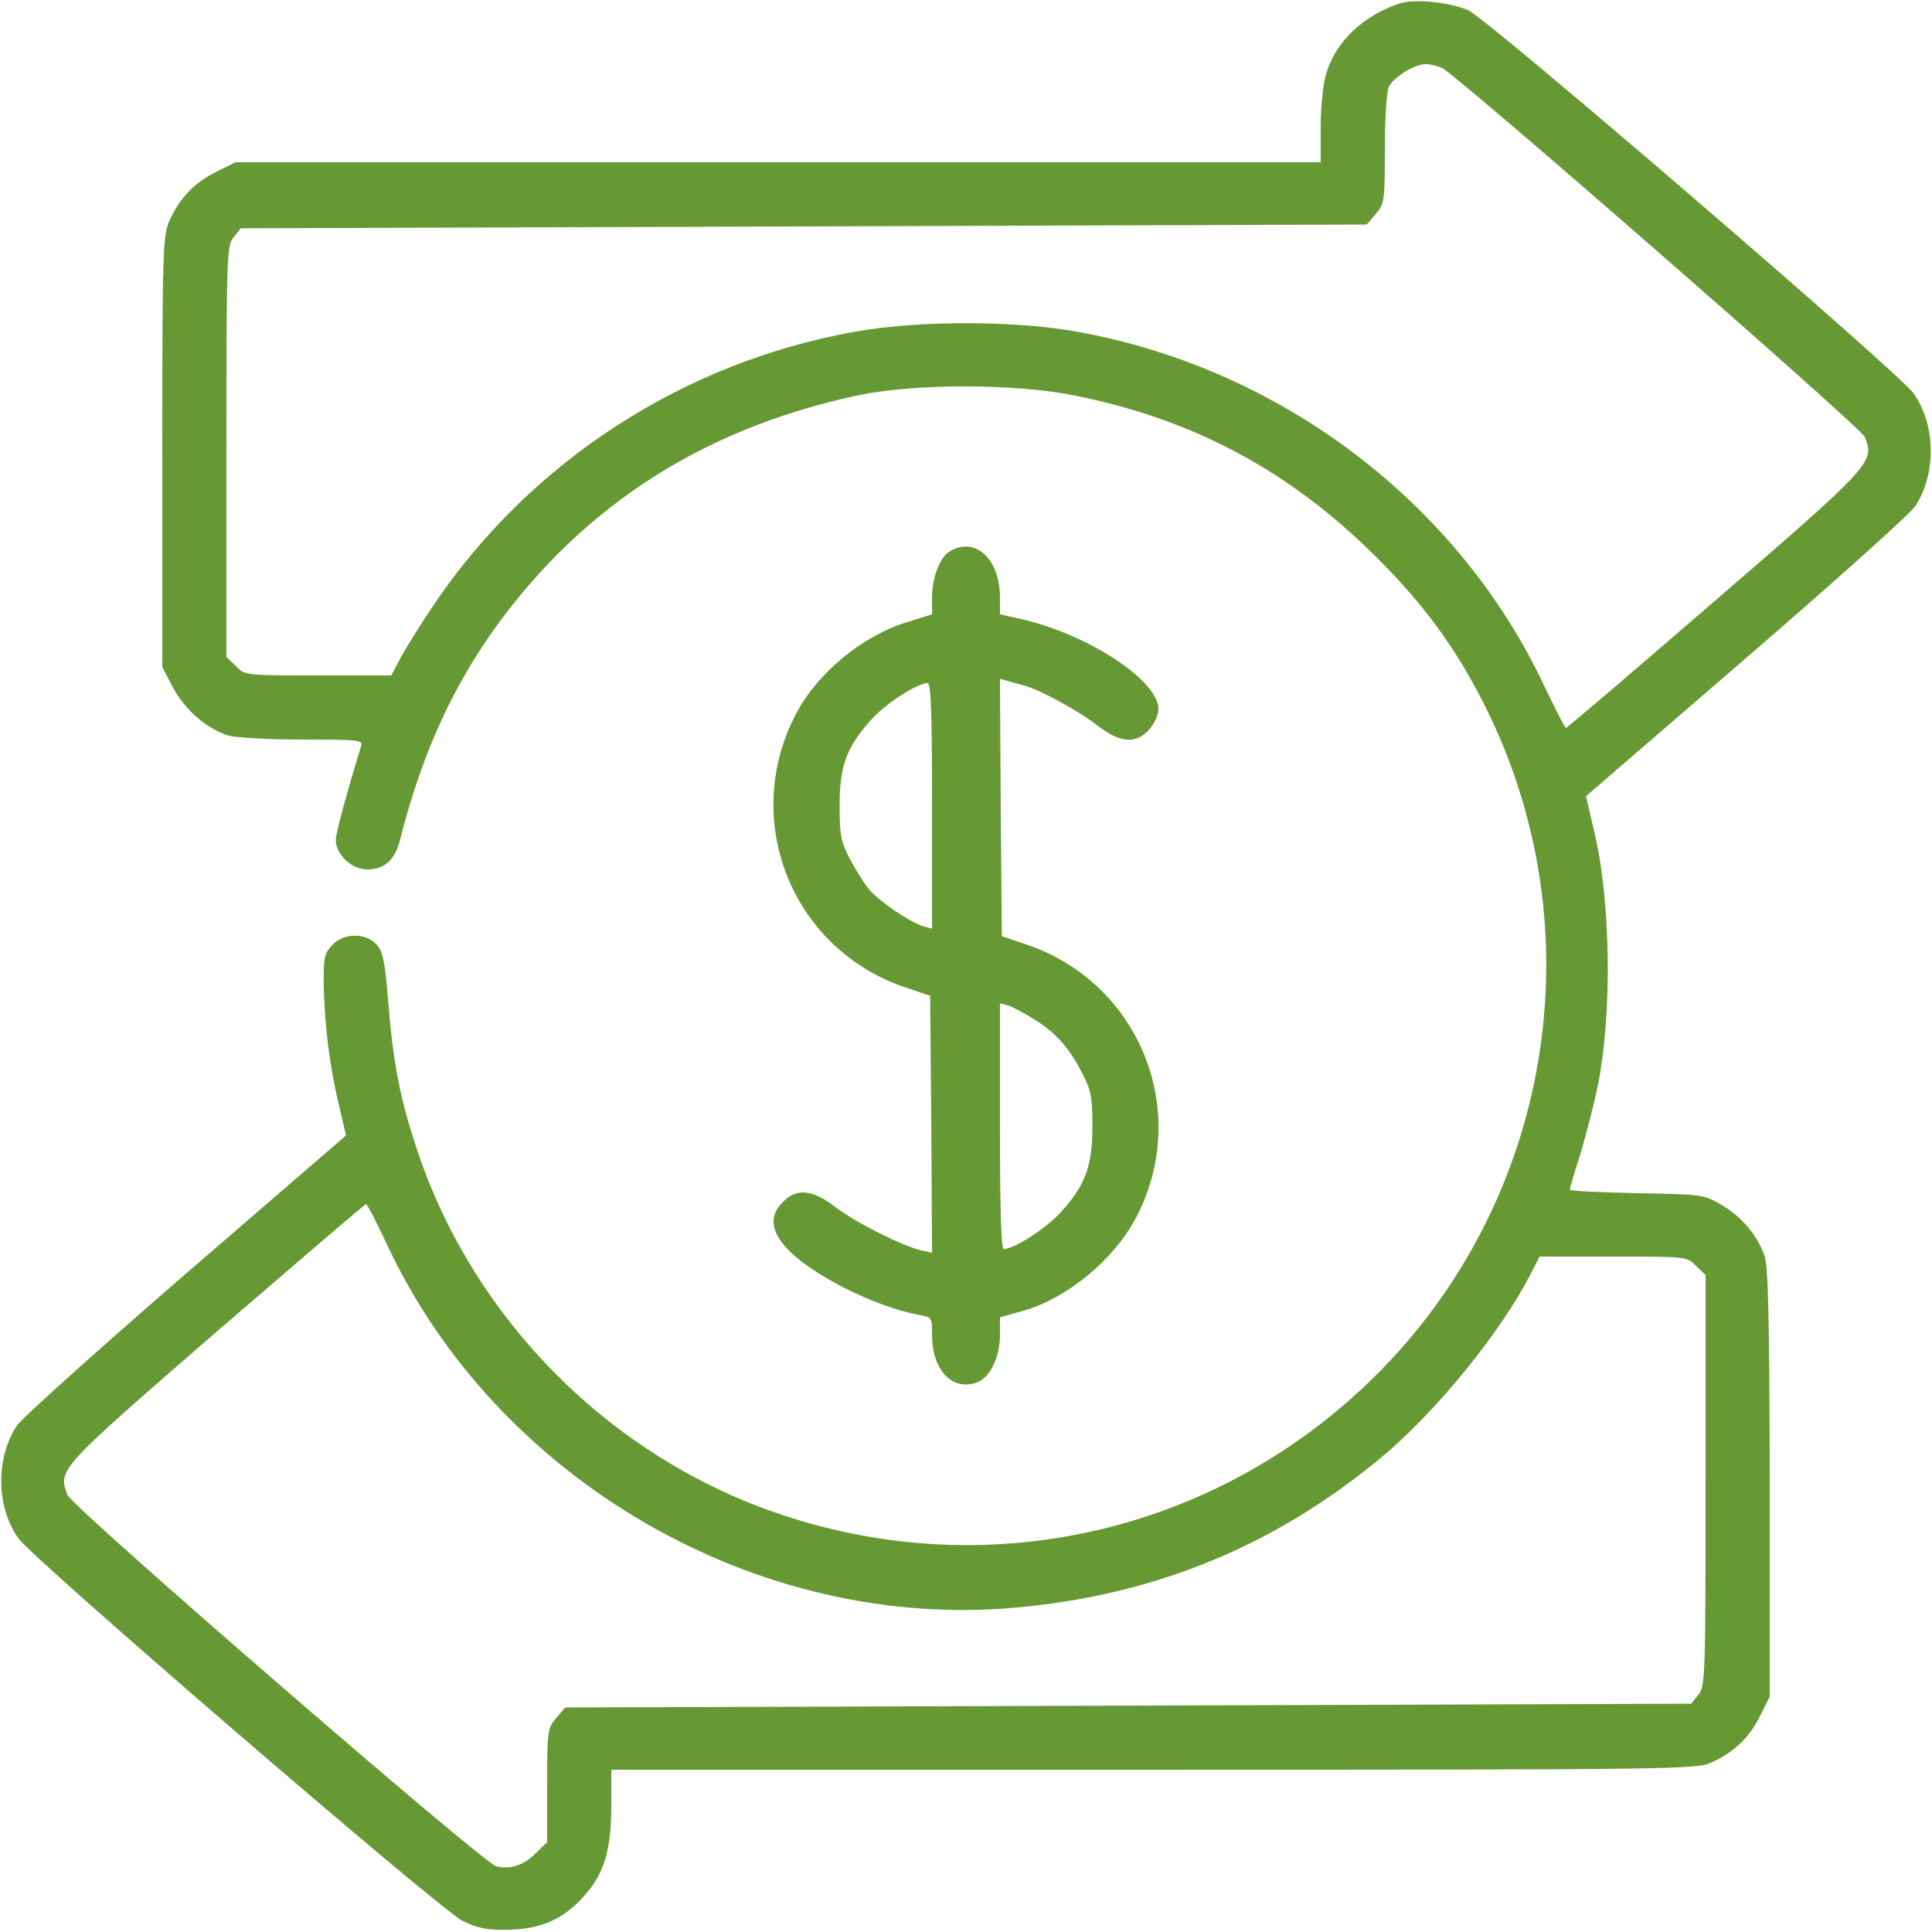 <?xml version="1.0" standalone="no"?>
<!DOCTYPE svg PUBLIC "-//W3C//DTD SVG 20010904//EN"
 "http://www.w3.org/TR/2001/REC-SVG-20010904/DTD/svg10.dtd">
<svg version="1.0" xmlns="http://www.w3.org/2000/svg"
 width="512pt" height="512pt" viewBox="0 0 512 512"
 preserveAspectRatio="xMidYMid meet">

<g transform="translate(0,512) scale(0.1,-0.1)"
fill="#669933" stroke="none">
<path d="M3710 5111 c-96 -31 -171 -102 -195 -185 -9 -28 -15 -90 -15 -143 l0
-93 -1438 0 -1438 0 -52 -26 c-57 -28 -96 -69 -123 -129 -17 -37 -19 -80 -19
-611 l0 -572 28 -53 c31 -60 93 -113 150 -129 20 -5 108 -10 196 -10 146 0
158 -1 153 -17 -38 -124 -67 -230 -67 -249 0 -39 42 -78 83 -78 46 0 74 25 87
78 66 262 168 468 325 656 227 271 520 443 887 522 150 32 417 32 575 0 316
-63 571 -200 799 -427 129 -128 213 -244 289 -395 298 -594 179 -1314 -294
-1780 -415 -409 -1015 -549 -1567 -365 -453 150 -819 516 -969 969 -45 134
-63 230 -76 389 -9 111 -14 135 -31 154 -30 32 -87 31 -118 -2 -21 -23 -23
-33 -22 -112 3 -107 16 -212 41 -315 l18 -77 -424 -366 c-233 -202 -435 -383
-449 -404 -56 -86 -54 -216 5 -298 42 -58 1116 -983 1176 -1013 40 -20 64 -25
120 -24 88 1 150 28 205 92 52 58 70 121 70 239 l0 93 1438 0 c1369 0 1439 1
1477 19 60 27 101 66 129 123 l26 52 0 565 c-1 447 -4 574 -14 604 -20 55 -61
103 -114 134 -46 27 -51 28 -224 31 -98 2 -178 6 -178 9 0 3 13 48 30 101 16
54 36 133 45 178 37 188 34 477 -8 661 l-24 103 424 366 c233 201 435 382 449
403 56 86 54 216 -5 299 -43 58 -1127 991 -1180 1015 -49 21 -142 31 -181 18z
m113 -172 c49 -27 1109 -952 1119 -977 26 -67 21 -73 -397 -434 -214 -185
-392 -337 -395 -337 -3 0 -27 48 -55 106 -228 489 -700 847 -1241 944 -167 30
-421 30 -588 0 -454 -81 -857 -342 -1114 -720 -32 -47 -71 -110 -87 -138 l-28
-53 -194 0 c-193 0 -194 0 -218 25 l-25 24 0 544 c0 521 1 546 19 568 l19 24
1492 5 1492 5 24 28 c23 27 24 34 24 173 0 84 5 154 11 165 14 26 68 59 97 59
13 0 33 -5 45 -11z m-2798 -3116 c293 -628 986 -1027 1670 -963 372 34 689
166 972 403 143 121 311 328 389 480 l24 47 196 0 c194 0 195 0 219 -25 l25
-24 0 -544 c0 -521 -1 -546 -19 -568 l-19 -24 -1492 -5 -1492 -5 -24 -28 c-23
-27 -24 -34 -24 -178 l0 -151 -29 -28 c-32 -33 -69 -45 -106 -36 -35 9 -1124
952 -1136 984 -26 68 -25 68 394 432 216 186 394 339 397 339 3 0 28 -48 55
-106z"/>
<path d="M2517 3659 c-26 -15 -47 -70 -47 -123 l0 -44 -67 -21 c-117 -36 -235
-133 -292 -240 -150 -282 -14 -626 289 -728 l65 -22 3 -341 2 -340 -27 6 c-50
11 -177 75 -229 115 -61 47 -103 51 -139 14 -36 -35 -33 -76 9 -122 62 -69
234 -156 349 -177 37 -7 37 -7 37 -54 0 -92 53 -149 118 -126 35 12 62 66 62
126 l0 47 61 17 c116 33 239 134 298 244 150 281 13 625 -289 727 l-65 22 -3
341 -2 341 22 -6 c13 -4 32 -9 43 -12 41 -11 142 -66 191 -104 62 -48 103 -52
139 -13 14 16 25 39 25 55 0 77 -193 202 -371 240 l-49 11 0 44 c0 103 -65
163 -133 123z m-47 -675 l0 -325 -22 6 c-37 11 -116 65 -144 97 -14 17 -37 54
-52 82 -23 44 -27 63 -27 141 0 106 19 157 86 230 40 43 118 93 147 95 9 0 12
-72 12 -326z m272 -566 c57 -36 90 -73 126 -142 23 -44 27 -63 27 -141 0 -106
-19 -157 -86 -230 -39 -42 -122 -95 -149 -95 -7 0 -10 108 -10 326 l0 325 23
-6 c12 -4 43 -21 69 -37z"/>
</g>
</svg>

